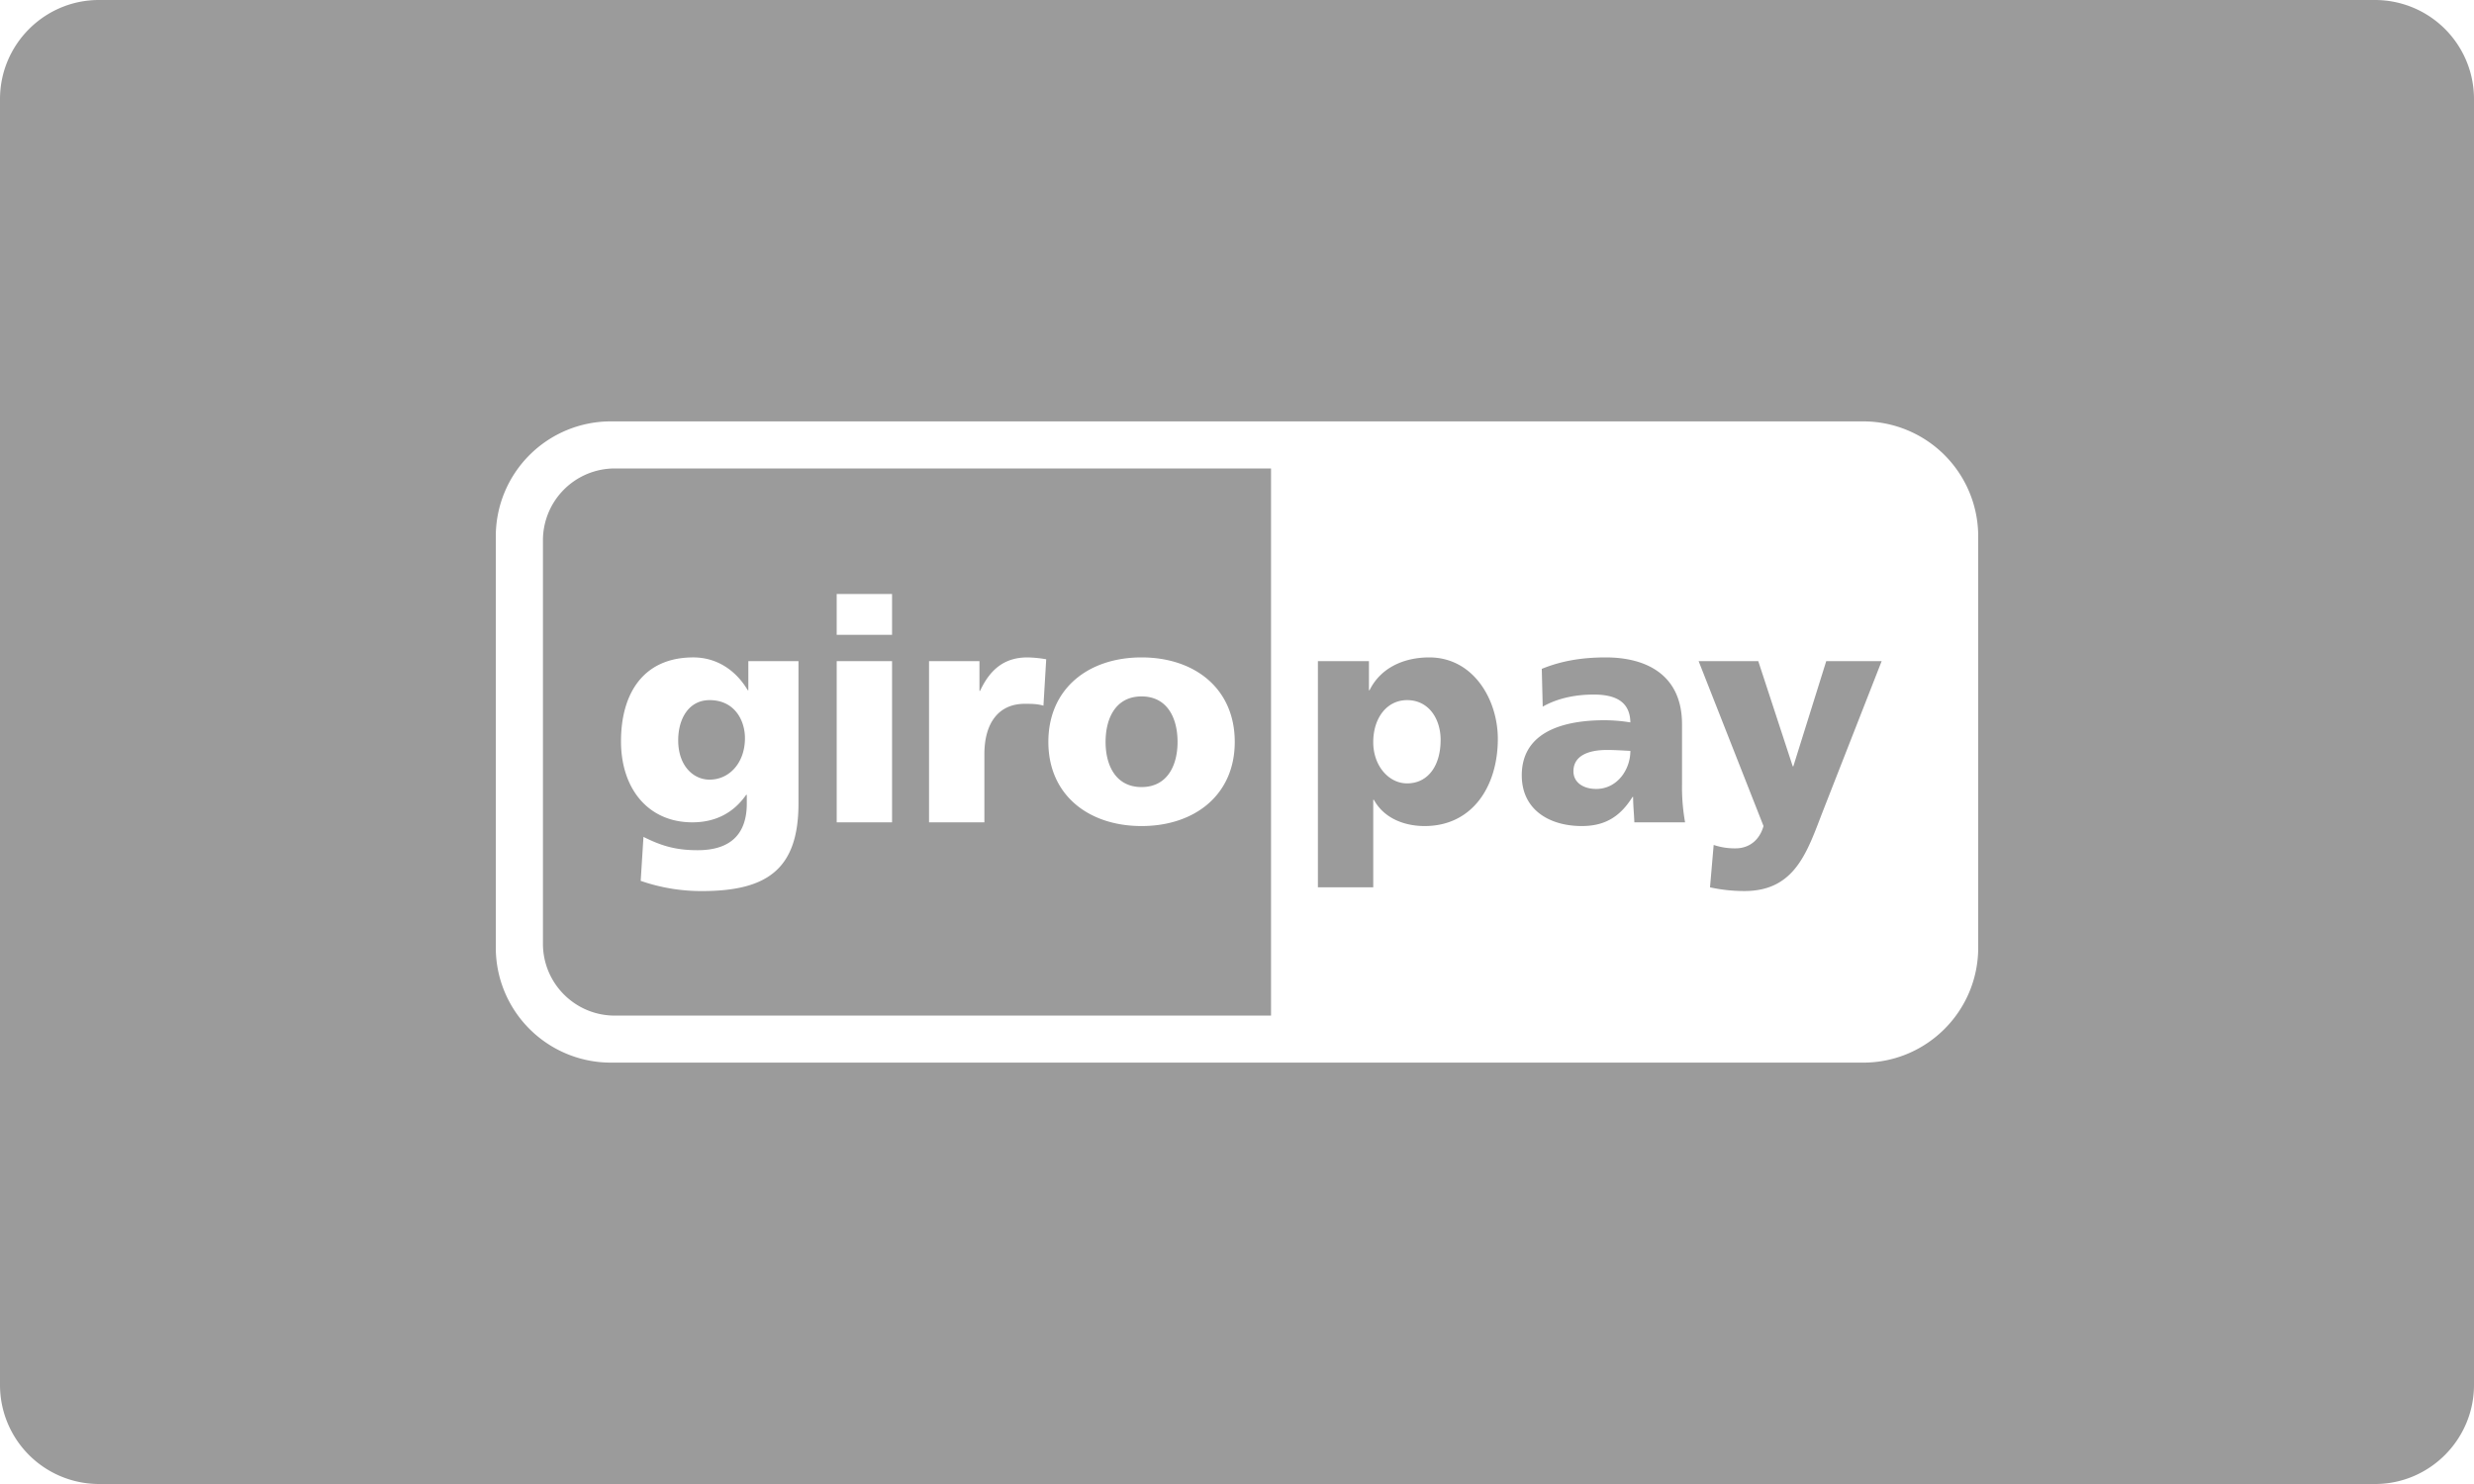 <svg width="100" height="60" xmlns="http://www.w3.org/2000/svg"><g id="Icons:-Payment" stroke="none" stroke-width="1" fill="none" fill-rule="evenodd"><g id="GiroPay-card-flat" fill="#9B9B9B"><g id="Payment/GiroPay/GiroPay-card-flat"><path d="M0 4.007C0 1.794 1.8 0 3.997 0h92.006A4.003 4.003 0 01100 4.007v51.986C100 58.206 98.2 60 96.003 60H3.997A4.003 4.003 0 010 55.993V4.007zm24.685 13.03h50.63a4.649 4.649 0 014.645 4.652v16.624c0 2.567-2.08 4.65-4.645 4.65h-50.63a4.65 4.65 0 01-4.645-4.65V21.689a4.65 4.65 0 014.645-4.652zm-2.739 4.81v16.308c0 1.605 1.3 2.907 2.905 2.907h26.525V18.94H24.851a2.906 2.906 0 00-2.905 2.907zM53.27 35.876h2.237v-3.541h.025c.424.776 1.27 1.063 2.053 1.063 1.926 0 2.958-1.6 2.958-3.527 0-1.576-.982-3.291-2.773-3.291-1.018 0-1.963.413-2.412 1.327h-.025V26.73H53.27v9.145zm4.96-5.955c0 1.038-.51 1.752-1.355 1.752-.746 0-1.368-.714-1.368-1.665 0-.976.547-1.701 1.368-1.701.872 0 1.356.75 1.356 1.614zm9.882 3.327a8.077 8.077 0 01-.124-1.538v-2.427c0-1.99-1.43-2.703-3.083-2.703-.957 0-1.79.138-2.586.463l.038 1.527c.62-.35 1.342-.488 2.063-.488.807 0 1.466.238 1.48 1.126a6.49 6.49 0 00-1.045-.088c-1.193 0-3.344.238-3.344 2.227 0 1.414 1.143 2.051 2.424 2.051.92 0 1.542-.361 2.051-1.176h.025c0 .34.037.675.05 1.026h2.05zm-4.513-2.064c0-.625.596-.862 1.356-.862.335 0 .659.024.945.037 0 .763-.535 1.539-1.381 1.539-.522 0-.92-.262-.92-.714zm5.52 4.692c.46.1.92.15 1.392.15 2.052 0 2.536-1.588 3.17-3.228l2.376-6.067h-2.24l-1.33 4.253h-.024l-1.393-4.253h-2.411l2.623 6.667c-.162.576-.584.902-1.132.902a2.66 2.66 0 01-.883-.138l-.148 1.714zm-41.706-5.942c0-.888.436-1.627 1.269-1.627 1.007 0 1.429.813 1.429 1.538 0 1.002-.634 1.677-1.43 1.677-.67 0-1.268-.575-1.268-1.588zm2.835-3.203v1.176h-.024c-.474-.801-1.245-1.327-2.201-1.327-2.014 0-2.922 1.452-2.922 3.391 0 1.927 1.107 3.277 2.883 3.277.897 0 1.643-.35 2.177-1.113h.025v.35c0 1.276-.696 1.89-1.989 1.89-.933 0-1.505-.2-2.188-.538l-.112 1.777a7.48 7.48 0 002.474.413c2.611 0 3.904-.864 3.904-3.541V26.73h-2.027zm5.809-2.715h-2.238v1.652h2.238v-1.652zm-2.237 9.232h2.237V26.73H33.82v6.517zm8.468-6.593a4.81 4.81 0 00-.758-.075c-.97 0-1.529.526-1.915 1.352h-.025V26.73h-2.038v6.517h2.237v-2.751c0-1.277.586-2.04 1.63-2.04.261 0 .509 0 .757.075l.112-1.877zm3.854 5.167c-1.032 0-1.454-.863-1.454-1.826 0-.976.422-1.839 1.454-1.839 1.033 0 1.455.863 1.455 1.84 0 .962-.422 1.825-1.455 1.825zm0 1.576c2.138 0 3.767-1.25 3.767-3.402 0-2.165-1.629-3.416-3.767-3.416-2.139 0-3.767 1.251-3.767 3.416 0 2.152 1.628 3.402 3.767 3.402z" id="Rectangle"/></g></g></g></svg>